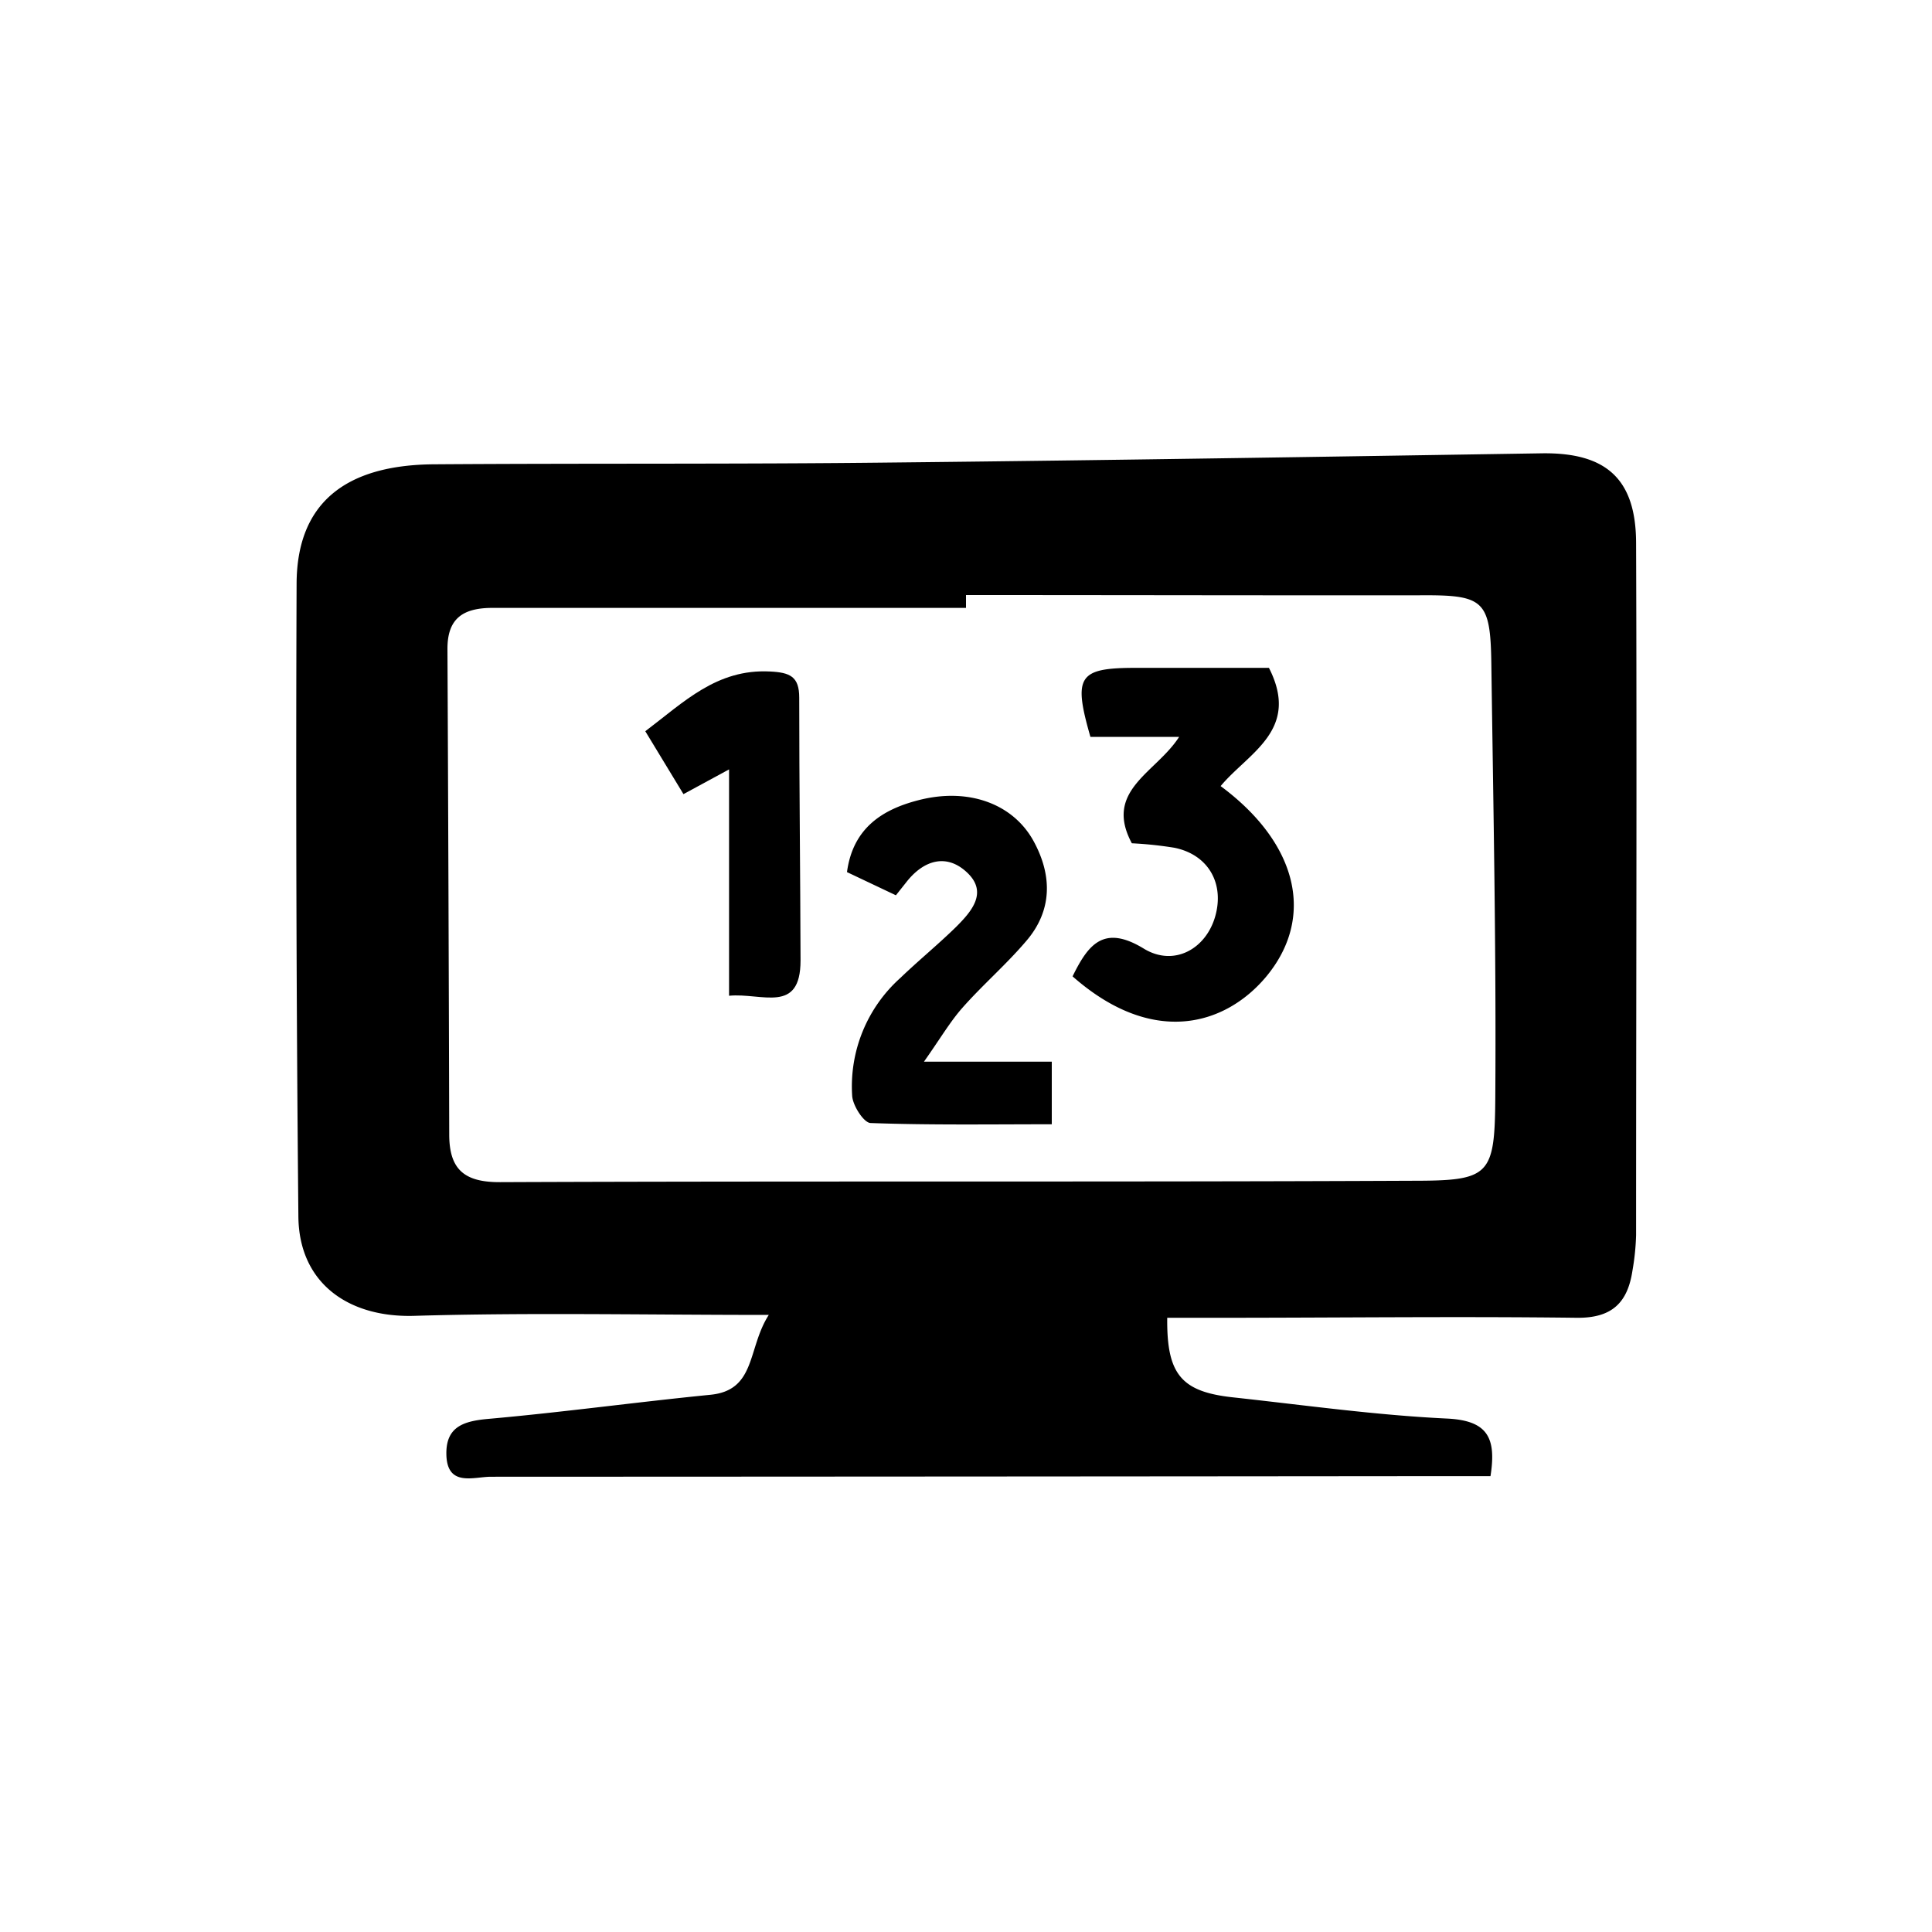 <svg id="Layer_25" data-name="Layer 25" xmlns="http://www.w3.org/2000/svg" viewBox="0 0 250 250"><title>number-displayer</title><path d="M99.48,170.15c-16,0-31-.32-45.87.12-8.59.25-14.94-4.28-15-12.89q-.39-40.95-.23-81.91c.06-10.28,6.2-15.32,17.82-15.39,19.75-.14,39.5,0,59.24-.23,28-.29,56-.75,84-1.19,8.31-.14,12.23,3.22,12.27,11.54.11,29.86,0,59.73,0,89.6a31.19,31.19,0,0,1-.47,4.61c-.62,4.13-2.62,6.17-7.23,6.11-15.44-.19-30.88,0-46.31,0-2.22,0-4.44,0-6.66,0-.08,7.33,1.82,9.58,8.54,10.3,9.21,1,18.41,2.3,27.65,2.74,5.32.25,6.41,2.53,5.64,7.45h-4.64q-62.35.06-124.7.08c-2.24,0-5.71,1.38-5.77-2.94-.05-3.56,2.27-4.27,5.46-4.55,9.56-.85,19.08-2.16,28.64-3.11C97.88,179.94,96.69,174.48,99.48,170.15ZM125,77v1.66c-20.42,0-40.83,0-61.25,0-3.82,0-5.86,1.34-5.85,5.32q.15,31.41.23,62.81c0,4.54,1.95,6.2,6.59,6.18,39.29-.16,78.57,0,117.86-.18,10.15,0,10.84-.55,10.91-10.72.13-18.7-.25-37.4-.51-56.1-.11-8.36-.95-9-9.3-8.94C164.12,77.05,144.56,77,125,77Z"/><path d="M138.79,126.34c2-4.07,4-6.78,9.23-3.58,3.87,2.35,8,.07,9.22-4.15s-.82-8-5.27-8.91a49.53,49.53,0,0,0-5.51-.58c-3.68-6.86,3.16-9.13,6.12-13.77H141.1c-2.27-7.87-1.53-8.92,5.81-8.93H164.2c4.11,8.07-2.68,11-6.25,15.3,10,7.41,12.29,17,5.86,24.7C158.53,132.69,149.17,135.49,138.79,126.34Z"/><path d="M115.93,115.85l-6.33-3c.77-5.74,4.64-8.12,9.23-9.3,6.46-1.68,12.25.44,14.91,5.28,2.42,4.42,2.48,9-1,13-2.56,3-5.57,5.6-8.18,8.55-1.62,1.83-2.88,4-5,7h16.54v8.1c-8.07,0-15.76.12-23.43-.16-.88,0-2.33-2.26-2.4-3.53a18.84,18.84,0,0,1,6.22-15.23c2.35-2.26,4.89-4.33,7.22-6.61,2-2,4.14-4.44,1.48-7s-5.65-1.69-7.91,1.2Z"/><path d="M88.44,102.76c-1.65-2.73-3.14-5.18-4.94-8.14,5-3.77,9.23-8.08,16.13-7.73,2.59.13,3.79.64,3.79,3.39,0,11.33.14,22.66.17,34,0,7-5,4.16-9.25,4.57V99.56Z"/></svg>